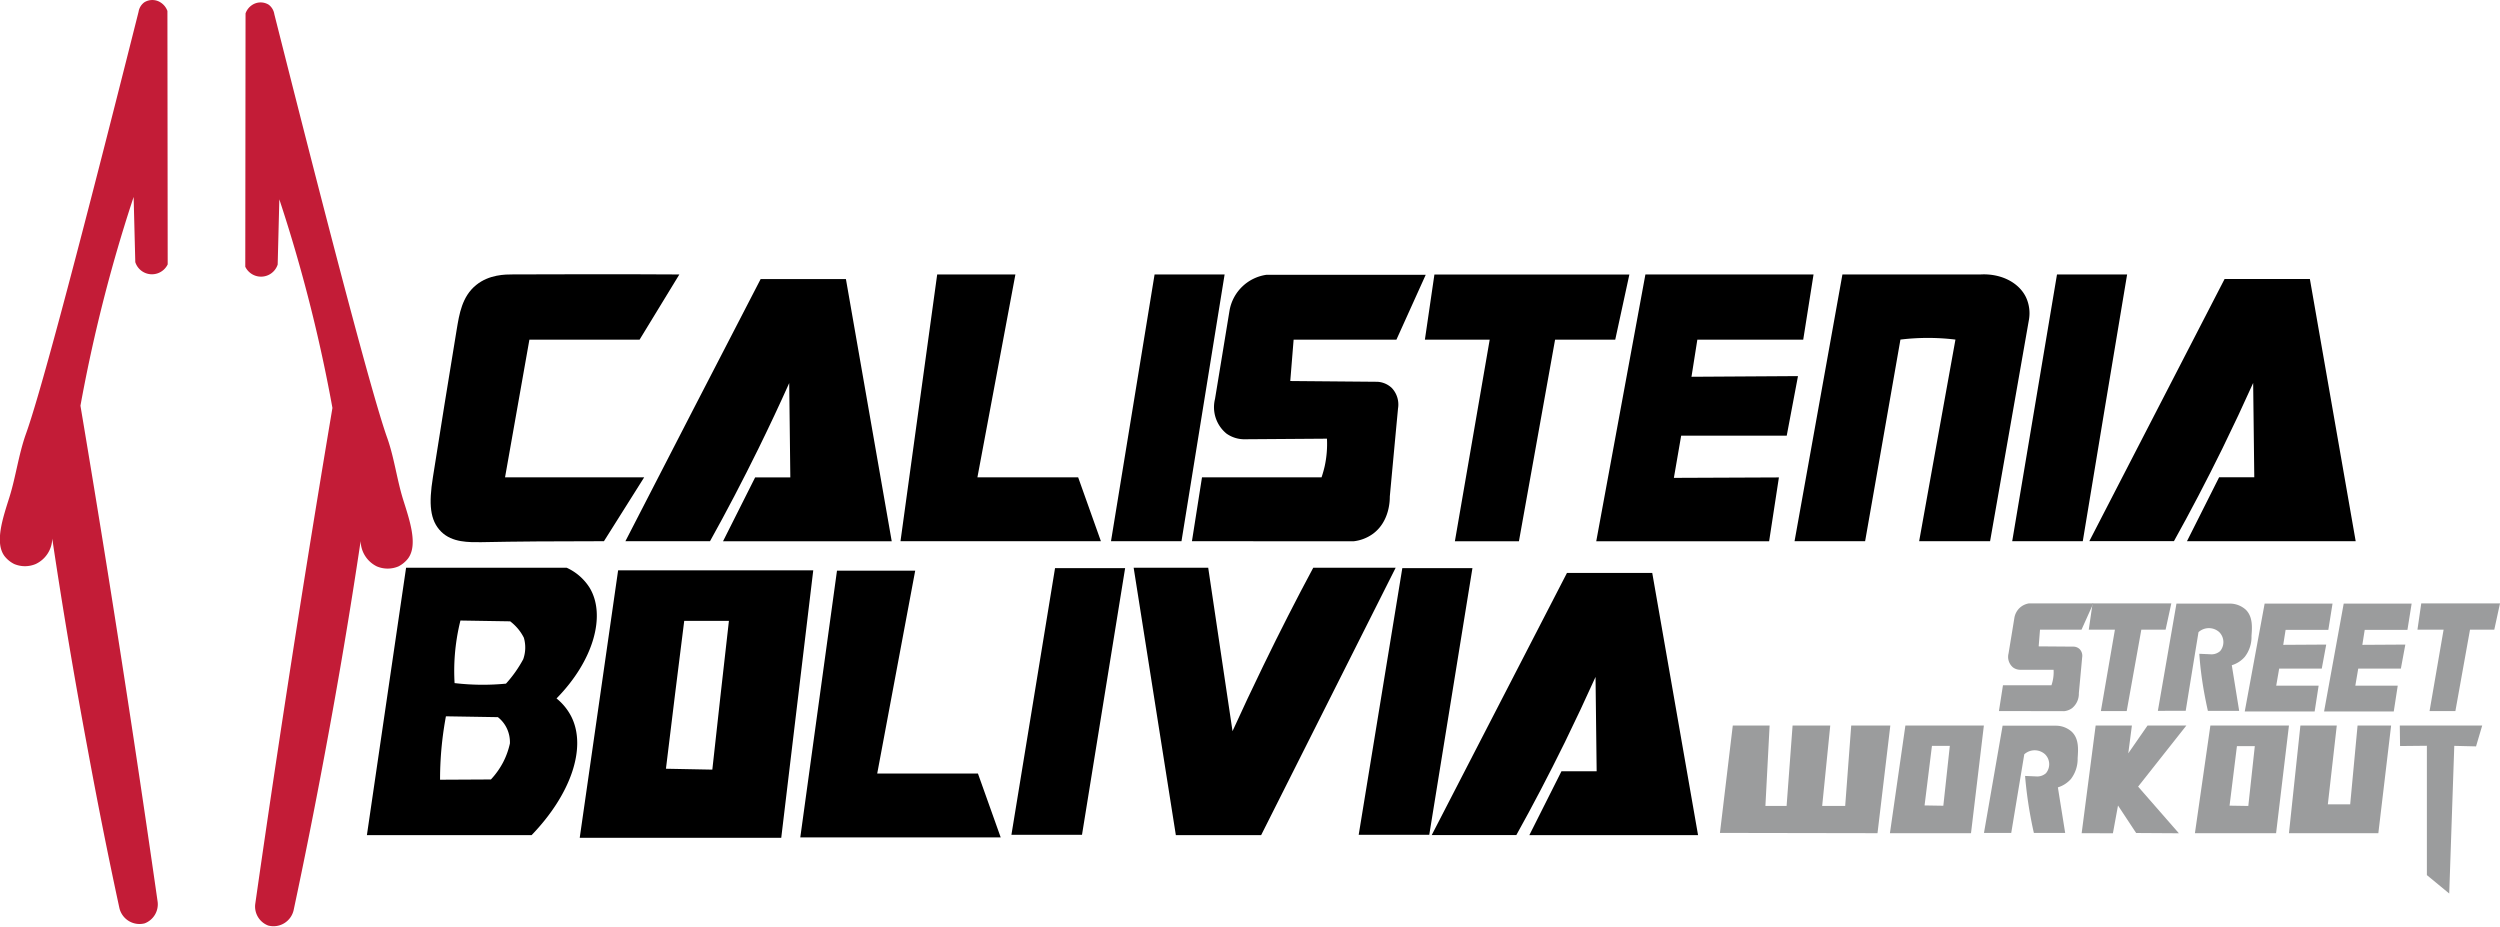 <svg xmlns="http://www.w3.org/2000/svg" viewBox="0 0 559.36 207.31">
    <title>calis</title>
    <g id="Capa_2" data-name="Capa 2">
        <g id="Capa_1-2" data-name="Capa 1">
            <path
                d="M26.71,203.15Q23,186,19.69,168q-4.55-24.33-8-47.5A6.44,6.44,0,0,1,8,126.19a6.17,6.17,0,0,1-4.83,0A6.29,6.29,0,0,1,1,124.41c-2.27-3.07-.29-8.7,1.12-13.2s2.05-9.54,3.68-14.12C8.5,89.6,15.42,64.55,31,2.65A3.27,3.27,0,0,1,32.27.53a3.4,3.4,0,0,1,3.81.12,3.75,3.75,0,0,1,1.38,1.81l.06,56.69a3.91,3.91,0,0,1-7.25-.5L29.9,44.07q-1.09,3.28-2.13,6.66A346.25,346.25,0,0,0,18,90.78q3.12,18.56,6.13,37.37,5.94,37.22,11.15,73.68a4.57,4.57,0,0,1-2.9,4.76A4.62,4.62,0,0,1,26.71,203.15Z"
                fill="#c31c37" />
            <path
                d="M65.69,203.68q3.66-17.16,7-35.12,4.55-24.31,8-47.5a6.47,6.47,0,0,0,3.63,5.67,6.22,6.22,0,0,0,4.83,0,6.39,6.39,0,0,0,2.16-1.79c2.27-3.07.29-8.7-1.12-13.19-1.44-4.65-2-9.55-3.68-14.13C83.9,90.13,77,65.08,61.38,3.18a3.29,3.29,0,0,0-1.25-2.12,3.44,3.44,0,0,0-3.81.12A3.72,3.72,0,0,0,54.94,3l-.06,56.68a3.91,3.91,0,0,0,7.25-.5L62.5,44.6q1.09,3.3,2.13,6.67a346.1,346.1,0,0,1,9.75,40q-3.12,18.57-6.13,37.37-5.94,37.23-11.15,73.69a4.55,4.55,0,0,0,2.9,4.75A4.62,4.62,0,0,0,65.69,203.68Z"
                fill="#c31c37" />
            <g id="NOMBRE">
                <path
                    d="M152,61.41,143.1,76H118.45Q115.71,91.4,113,106.8h31.13q-4.52,7.14-9,14.29c-10.85,0-19.6.06-27.54.22-2.61,0-6.4.14-8.9-2.37s-2.79-6.18-1.83-12.16c2.63-16.38,2.55-16.27,5.33-33.09.57-3.39,1.17-7.35,4.35-9.92,2.92-2.37,6.54-2.37,8.2-2.37C122.89,61.4,135.77,61.3,152,61.41Z"
                     />
                <path
                    d="M170.19,62.44h19.08q5.13,29.34,10.25,58.67l-37.75,0q3.6-7.15,7.19-14.3l7.87,0q-.12-10.55-.25-21.1-3.21,7.17-6.87,14.63-5.37,10.91-10.85,20.75H139.93Q155,91.77,170.19,62.44Z"
                     />
                <path
                    d="M209.69,61.41h17.5q-4.26,22.7-8.5,45.39h22.54q2.55,7.15,5.09,14.29l-44.84,0Q205.59,91.24,209.69,61.41Z"
                     />
                <path d="M258.33,61.41H274q-4.83,29.85-9.65,59.68H248.58Z"  />
                <path
                    d="M266.69,121.09l2.25-14.29h26.75a25.71,25.71,0,0,0,.71-2.52,23.49,23.49,0,0,0,.5-6.13l-18.25.13A6.92,6.92,0,0,1,274.4,97a7.63,7.63,0,0,1-2.55-7.73q1.63-9.89,3.25-19.79a9.78,9.78,0,0,1,8.3-8H319L312.44,76h-23l-.75,9.25,19.46.17a5.09,5.09,0,0,1,3.25,1.38,5.4,5.4,0,0,1,1.4,4.58q-.93,9.87-1.84,19.73c0,.57.06,5.48-3.75,8.31a9.12,9.12,0,0,1-4.38,1.69Z"
                     />
                <path
                    d="M333.31,76h-14.5l2.13-14.57h43.62Q363,68.7,361.4,76H347.94q-4.05,22.56-8.09,45.11H325.52Q329.42,98.53,333.31,76Z"
                     />
                <path
                    d="M368.15,61.41h37.62L403.46,76H379.77l-1.31,8.3,23.83-.15-2.52,13.33H376.15c-.55,3.15-1.09,6.29-1.63,9.44l23.5-.1-2.19,14.29H357.15Q362.64,91.26,368.15,61.41Z"
                     />
                <path
                    d="M445.27,121.09H429.4q4.05-22.56,8.12-45.11a50.94,50.94,0,0,0-6.5-.37,50.27,50.27,0,0,0-5.81.37q-3.94,22.56-7.9,45.11H401.52l10.71-59.68H443.1c4.56-.26,8.6,1.76,10.21,5.12a8.49,8.49,0,0,1,.67,4.91Q449.63,96.26,445.27,121.09Z"
                     />
                <path d="M460.24,61.41h15.69q-5,29.85-9.92,59.68H450.22Z"  />
                <path
                    d="M497.74,62.42h19.08q5.13,29.34,10.25,58.67l-37.75,0q3.6-7.16,7.19-14.3l7.87,0q-.12-10.55-.25-21.1-3.22,7.17-6.87,14.63-5.37,10.91-10.85,20.75H467.48Q482.6,91.75,497.74,62.42Z"
                     />
                <path d="M236.06,127.11h15.68q-4.81,29.83-9.65,59.67H226.3Q231.18,156.95,236.06,127.11Z"
                     />
                <path d="M313.76,127.11h15.69l-9.66,59.67H304Q308.88,156.95,313.76,127.11Z"  />
                <path
                    d="M350.6,128.19h19.08q5.13,29.34,10.25,58.67l-37.75,0q3.6-7.16,7.19-14.3l7.87,0q-.12-10.55-.25-21.1-3.23,7.17-6.87,14.63-5.37,10.91-10.85,20.75H320.34Q335.46,157.51,350.6,128.19Z"
                     />
                <path
                    d="M187.27,127.69h17.5q-4.25,22.69-8.5,45.39h22.54l5.09,14.28-44.84,0Q183.17,157.52,187.27,127.69Z"
                     />
                <path
                    d="M282.17,186.86H263.09q-4.72-29.93-9.44-59.83h16.68q2.73,18.27,5.44,36.56,3.28-7.22,6.88-14.63,5.53-11.4,11.18-21.93h18.44Q297.23,156.94,282.17,186.86Z"
                     />
                <path
                    d="M138.3,127.61q-4.29,29.92-8.59,59.84H174.8q3.58-29.92,7.16-59.84Zm21.08,44.59L149,172q2-16.54,4.09-33.08h10Q161.2,155.57,159.38,172.2Z"
                     />
                <path
                    d="M124.52,156.27c8.34-8.49,11.11-18.64,7.4-24.77a11.86,11.86,0,0,0-5.15-4.48H90.86q-4.39,29.92-8.77,59.84h36.85c8.68-9,12.41-19.47,8.9-26.5A12.56,12.56,0,0,0,124.52,156.27Zm-10.43,10.07a17.14,17.14,0,0,1-1.5,4.18,17.62,17.62,0,0,1-2.75,3.88l-11.38.06a78,78,0,0,1,.5-8.81c.22-1.9.5-3.69.81-5.38l11.63.19a7,7,0,0,1,1.81,2.13A7.25,7.25,0,0,1,114.09,166.34Zm3-18.88a27.37,27.37,0,0,1-3.88,5.5,54.6,54.6,0,0,1-5.5.25,53.79,53.79,0,0,1-6-.37,46.53,46.53,0,0,1,.06-6.32,47,47,0,0,1,1.25-7.68l11.13.18a10.93,10.93,0,0,1,1.75,1.67,10.41,10.41,0,0,1,1.31,2,7.84,7.84,0,0,1-.12,4.75Z"
                     />
            </g>
            <g id="SWO">
                <path
                    d="M447.25,159.09l.9-5.76H459a10.07,10.07,0,0,0,.28-1,9,9,0,0,0,.2-2.47l-7.37,0a2.75,2.75,0,0,1-1.71-.53,3.08,3.08,0,0,1-1-3.12c.44-2.66.88-5.33,1.31-8a4,4,0,0,1,1.17-2.19A4,4,0,0,1,454,135h14.37l-2.64,5.88h-9.29l-.3,3.74,7.86.06a2.05,2.05,0,0,1,1.31.56,2.15,2.15,0,0,1,.56,1.85c-.24,2.66-.49,5.31-.74,8a4.17,4.17,0,0,1-1.51,3.35,3.64,3.64,0,0,1-1.77.68Z"
                    fill="#9b9c9d" />
                <path
                    d="M473.2,140.88h-5.85c.28-2,.57-3.92.85-5.88h17.62c-.43,2-.85,3.92-1.28,5.88h-5.43l-3.27,18.21h-5.78Q471.62,150,473.2,140.88Z"
                    fill="#9b9c9d" />
                <path
                    d="M506.7,135.05h15.19c-.31,2-.63,3.92-.94,5.88h-9.56l-.53,3.35,9.62-.06-1,5.38h-9.53l-.66,3.81,9.49,0c-.3,1.93-.59,3.85-.89,5.77H502.25Z"
                    fill="#9b9c9d" />
                <path
                    d="M524.39,135.05h15.2q-.48,2.94-.94,5.88h-9.56l-.53,3.35,9.62-.06-1,5.38h-9.54l-.65,3.81,9.49,0c-.3,1.93-.59,3.85-.89,5.77H520Z"
                    fill="#9b9c9d" />
                <path
                    d="M546.74,140.88h-5.85c.28-2,.57-3.92.85-5.88h17.62c-.43,2-.85,3.92-1.28,5.88h-5.43l-3.27,18.21H543.6Q545.16,150,546.74,140.88Z"
                    fill="#9b9c9d" />
                <path
                    d="M494.56,162.33q-1.72,12.06-3.46,24.1h18.16l2.88-24.1Zm8.49,18-4.2-.07,1.65-13.32h4Q503.78,173.59,503.05,180.29Z"
                    fill="#9b9c9d" />
                <path
                    d="M426.32,162.33q-1.72,12-3.46,24.09H441l2.88-24.09Zm8.49,17.95-4.2-.07,1.65-13.32h4Q435.54,173.58,434.81,180.28Z"
                    fill="#9b9c9d" />
                <path
                    d="M482.81,159.05q2.08-12,4.16-24h12a5.34,5.34,0,0,1,3.49,1.35c1.61,1.57,1.45,3.91,1.3,5.9a7.25,7.25,0,0,1-1.5,4.66,6.26,6.26,0,0,1-2.91,1.88L501,159.05h-7c-.33-1.47-.64-3-.92-4.59-.5-2.88-.83-5.62-1-8.18l2.48.11a2.91,2.91,0,0,0,2.19-.72,3.15,3.15,0,0,0-.2-4.23,3.46,3.46,0,0,0-4.65,0q-1.44,8.79-2.86,17.59Z"
                    fill="#9b9c9d" />
                <path
                    d="M443.9,186.37l4.17-24h12a5.3,5.3,0,0,1,3.48,1.36c1.62,1.57,1.45,3.91,1.31,5.89a7.38,7.38,0,0,1-1.5,4.67,6.37,6.37,0,0,1-2.92,1.88c.54,3.4,1.09,6.8,1.63,10.2h-7c-.34-1.46-.64-3-.92-4.58-.5-2.88-.84-5.62-1.05-8.18l2.49.11a2.93,2.93,0,0,0,2.18-.72,3.13,3.13,0,0,0-.2-4.23,3.46,3.46,0,0,0-4.65,0L450,186.37Z"
                    fill="#9b9c9d" />
                <path d="M512.14,186.42q1.27-12,2.56-24.09h8.14l-2,17.63h5l1.65-17.63H535q-1.43,12-2.86,24.09Z"
                    fill="#9b9c9d" />
                <path
                    d="M384.83,186.36l35.25.06q1.44-12,2.87-24.09H414.2l-1.35,18H407.7q.92-9,1.81-18h-8.43q-.68,9-1.34,18H395l.94-18H387.7q-1.44,12-2.87,24"
                    fill="#9b9c9d" />
                <path
                    d="M465.76,186.42q1.58-12,3.13-24.09H477l-.81,6.22,4.31-6.22h8.69L478.39,176l9.12,10.44-9.56-.06-4.06-6.15-1.14,6.21Z"
                    fill="#9b9c9d" />
                <path d="M537,166.92l-.06-4.59h18.44L554,167l-4.87-.12L548,199.92l-5-4.12V166.86Z" fill="#9b9c9d" />
            </g>
        </g>
    </g>
</svg>